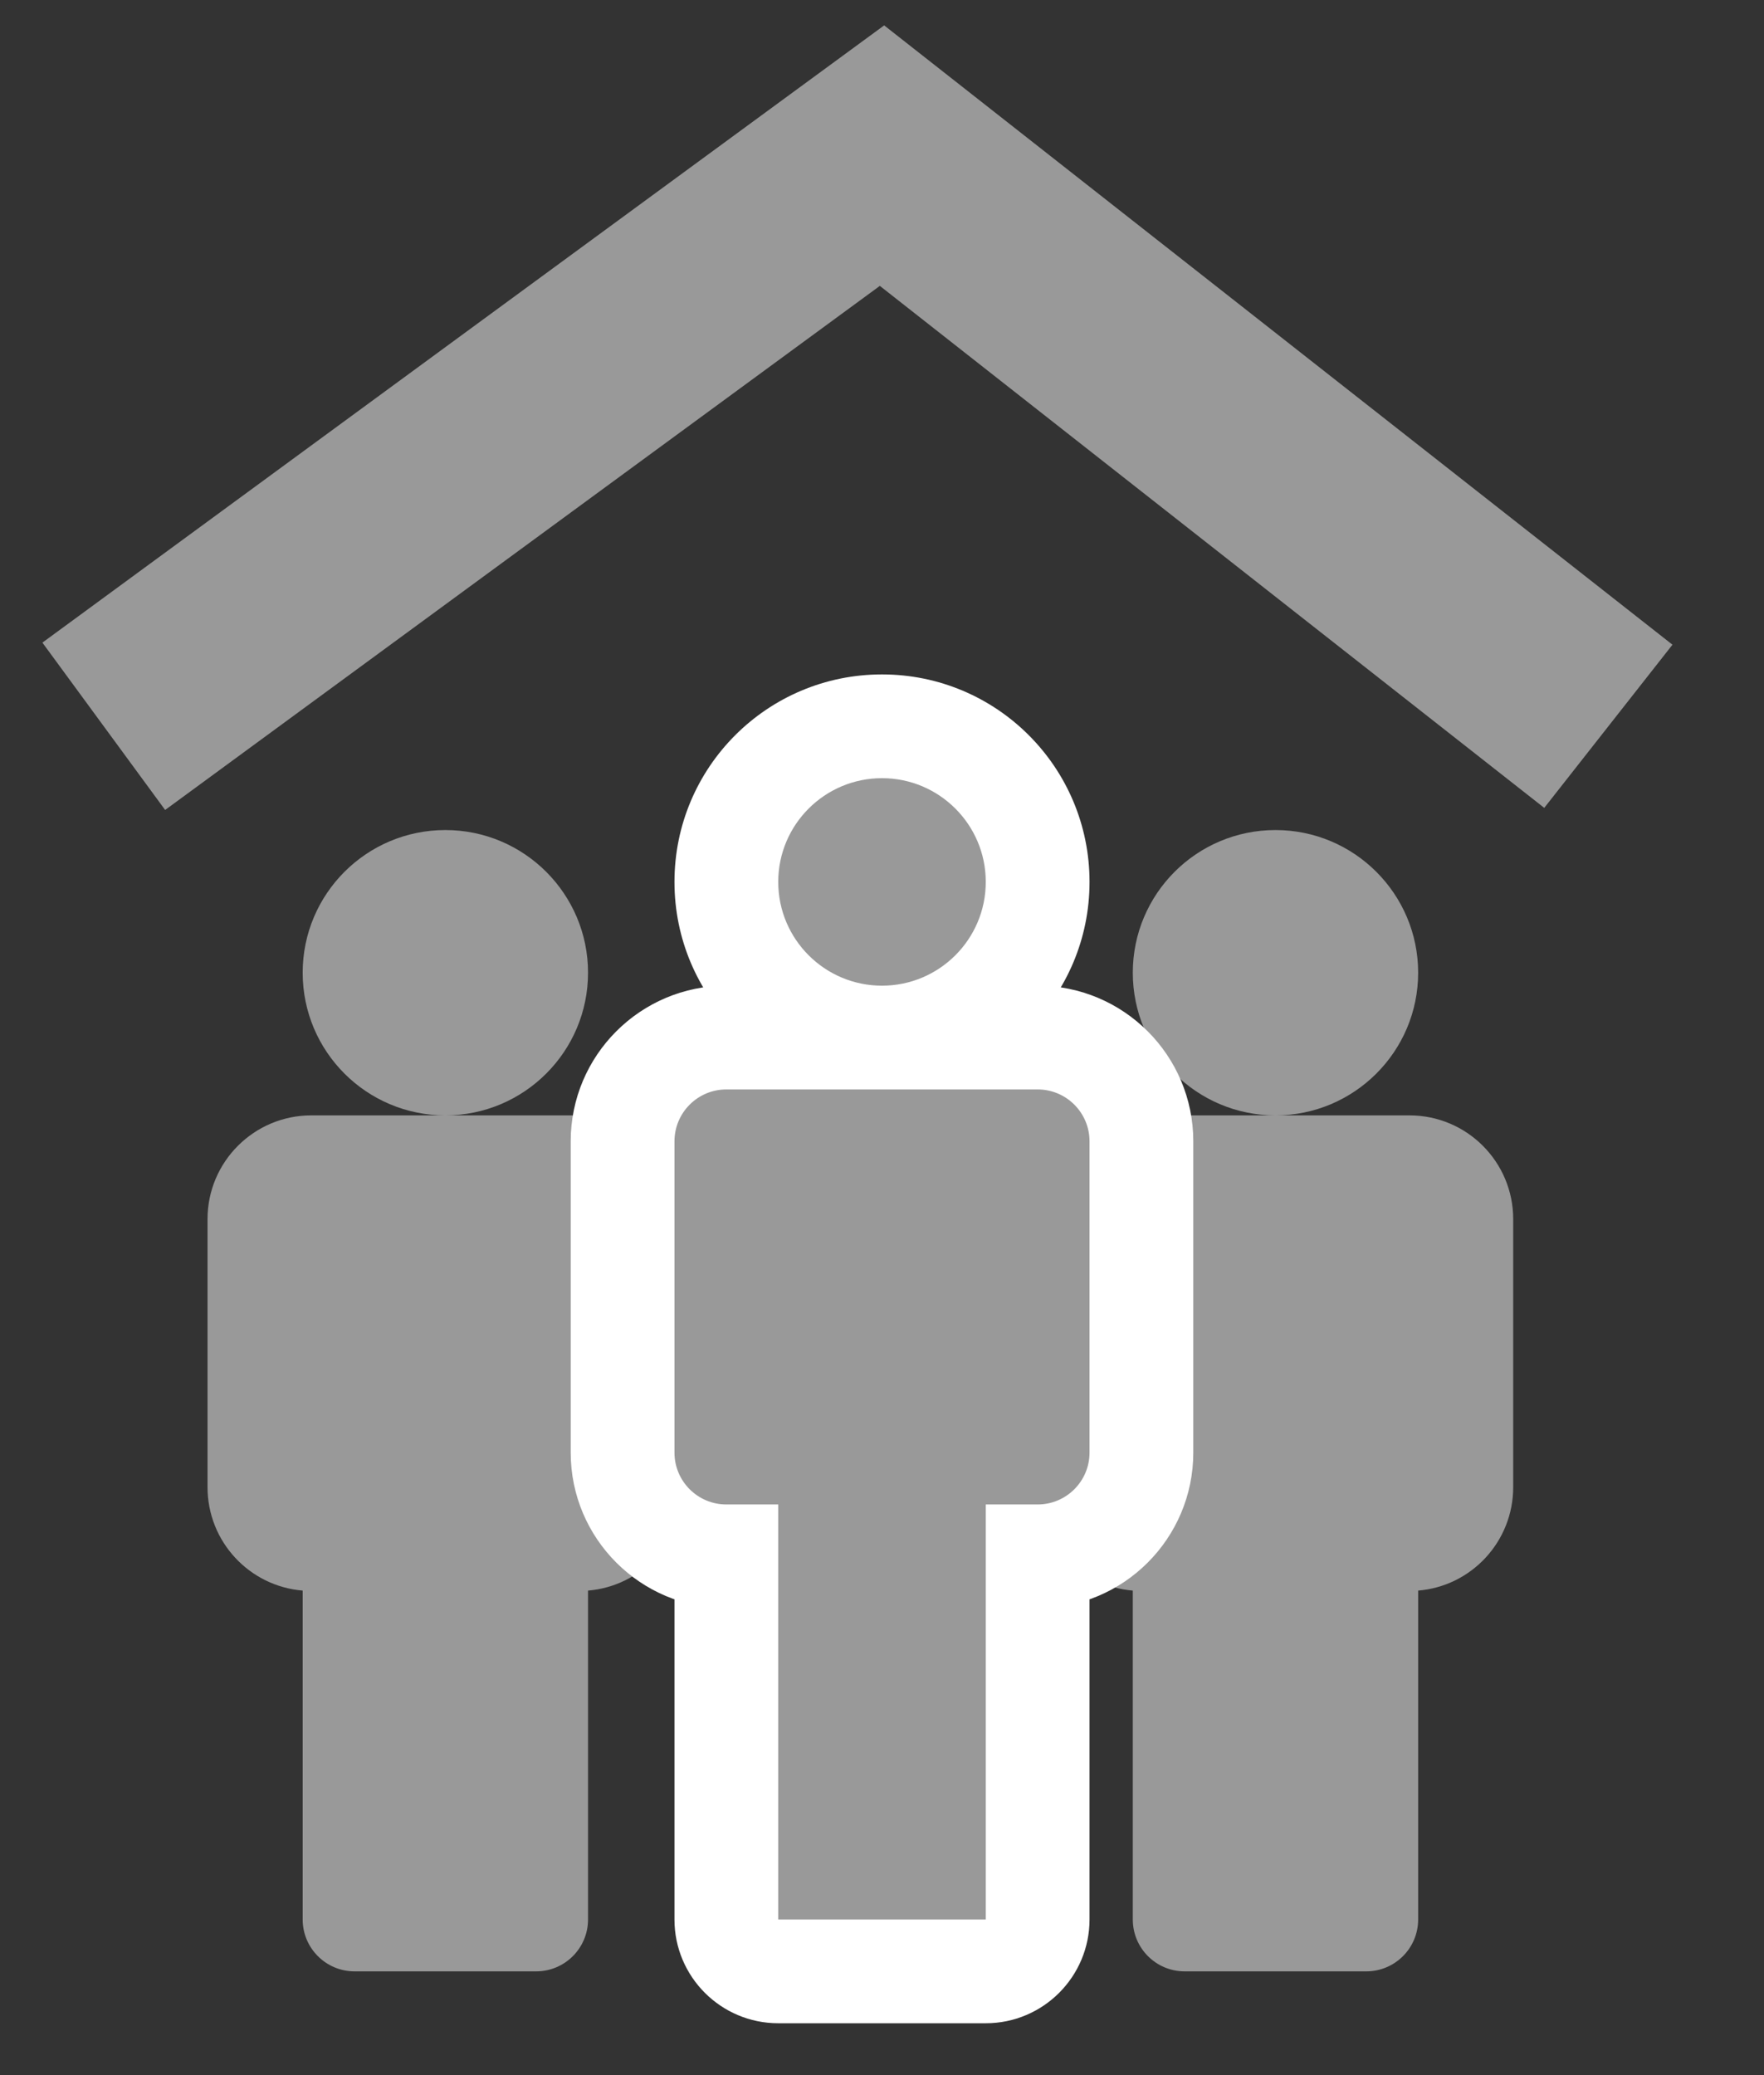 <svg  height="100%" viewBox="0 0 17 20" fill="none" xmlns="http://www.w3.org/2000/svg">
<rect x="0" y="0" width="17" height="20" fill="#333333" stroke="none"/>
<path d="M1 7L8.5 1.5L15.5 7" stroke="#999999" stroke-width="2"/>
<path fill-rule="evenodd" clip-rule="evenodd" d="M13.667 9.375C13.667 10.134 13.051 10.75 12.292 10.75C11.532 10.75 10.917 10.134 10.917 9.375C10.917 8.616 11.532 8 12.292 8C13.051 8 13.667 8.616 13.667 9.375ZM13.667 15.33C14.18 15.288 14.583 14.858 14.583 14.333V11.75C14.583 11.198 14.136 10.75 13.583 10.75H12.292H11C10.448 10.75 10 11.198 10 11.75V14.333C10 14.858 10.403 15.288 10.917 15.33V18.5C10.917 18.776 11.14 19 11.417 19H13.167C13.443 19 13.667 18.776 13.667 18.5V15.33Z" fill="#999999"/>
<path fill-rule="evenodd" clip-rule="evenodd" d="M5.667 9.375C5.667 10.134 5.051 10.75 4.292 10.75C3.532 10.75 2.917 10.134 2.917 9.375C2.917 8.616 3.532 8 4.292 8C5.051 8 5.667 8.616 5.667 9.375ZM5.667 15.33C6.18 15.288 6.583 14.858 6.583 14.333V11.75C6.583 11.198 6.136 10.75 5.583 10.75H4.292H3C2.448 10.75 2 11.198 2 11.75V14.333C2 14.858 2.403 15.288 2.917 15.33V18.5C2.917 18.776 3.141 19 3.417 19H5.167C5.443 19 5.667 18.776 5.667 18.5V15.33Z" fill="#999999"/>
<mask id="path-4-outside-1_1398_3640" maskUnits="userSpaceOnUse" x="5" y="6" width="7" height="14" fill="black">
<rect fill="white" x="5" y="6" width="7" height="14"/>
<path fill-rule="evenodd" clip-rule="evenodd" d="M10 8.5C10 9.328 9.328 10 8.5 10C7.672 10 7 9.328 7 8.5C7 7.672 7.672 7 8.5 7C9.328 7 10 7.672 10 8.5ZM10 15C10.552 15 11 14.552 11 14V11C11 10.448 10.552 10 10 10H8.5H7C6.448 10 6 10.448 6 11V14C6 14.552 6.448 15 7 15L7 18.5C7 18.776 7.224 19 7.5 19H9.5C9.776 19 10 18.776 10 18.5V15Z"/>
</mask>
<path fill-rule="evenodd" clip-rule="evenodd" d="M10 8.5C10 9.328 9.328 10 8.5 10C7.672 10 7 9.328 7 8.5C7 7.672 7.672 7 8.5 7C9.328 7 10 7.672 10 8.5ZM10 15C10.552 15 11 14.552 11 14V11C11 10.448 10.552 10 10 10H8.5H7C6.448 10 6 10.448 6 11V14C6 14.552 6.448 15 7 15L7 18.5C7 18.776 7.224 19 7.5 19H9.5C9.776 19 10 18.776 10 18.5V15Z" fill="#999999"/>
<path d="M10 15V14.5H9.5V15H10ZM7 15L7.5 15L7.5 14.5H7V15ZM7 18.5L7.5 18.5V18.5L7 18.5ZM8.5 10.5C9.605 10.5 10.5 9.605 10.5 8.5H9.5C9.5 9.052 9.052 9.5 8.5 9.5V10.5ZM6.5 8.5C6.5 9.605 7.395 10.5 8.5 10.5V9.5C7.948 9.5 7.5 9.052 7.5 8.5H6.5ZM8.5 6.5C7.395 6.5 6.5 7.395 6.5 8.5H7.5C7.5 7.948 7.948 7.5 8.5 7.5V6.5ZM10.5 8.5C10.5 7.395 9.605 6.5 8.5 6.5V7.5C9.052 7.5 9.5 7.948 9.5 8.5H10.5ZM10.5 14C10.5 14.276 10.276 14.5 10 14.5V15.5C10.828 15.5 11.5 14.828 11.5 14H10.5ZM10.5 11V14H11.5V11H10.5ZM10 10.5C10.276 10.5 10.5 10.724 10.5 11H11.5C11.5 10.172 10.828 9.5 10 9.5V10.5ZM8.5 10.5H10V9.5H8.5V10.5ZM7 10.5H8.5V9.5H7V10.5ZM6.5 11C6.5 10.724 6.724 10.5 7 10.5V9.5C6.172 9.5 5.5 10.172 5.5 11H6.5ZM6.5 14V11H5.5V14H6.5ZM7 14.5C6.724 14.5 6.5 14.276 6.5 14H5.5C5.5 14.828 6.172 15.5 7 15.5V14.5ZM7.5 18.5L7.5 15L6.5 15L6.5 18.5L7.5 18.5ZM7.5 18.5H6.5C6.5 19.052 6.948 19.5 7.5 19.5V18.5ZM9.5 18.5H7.5V19.5H9.5V18.5ZM9.5 18.5V19.5C10.052 19.5 10.5 19.052 10.5 18.5H9.5ZM9.5 15V18.5H10.5V15H9.5Z" fill="white" mask="url(#path-4-outside-1_1398_3640)"/>
</svg>
